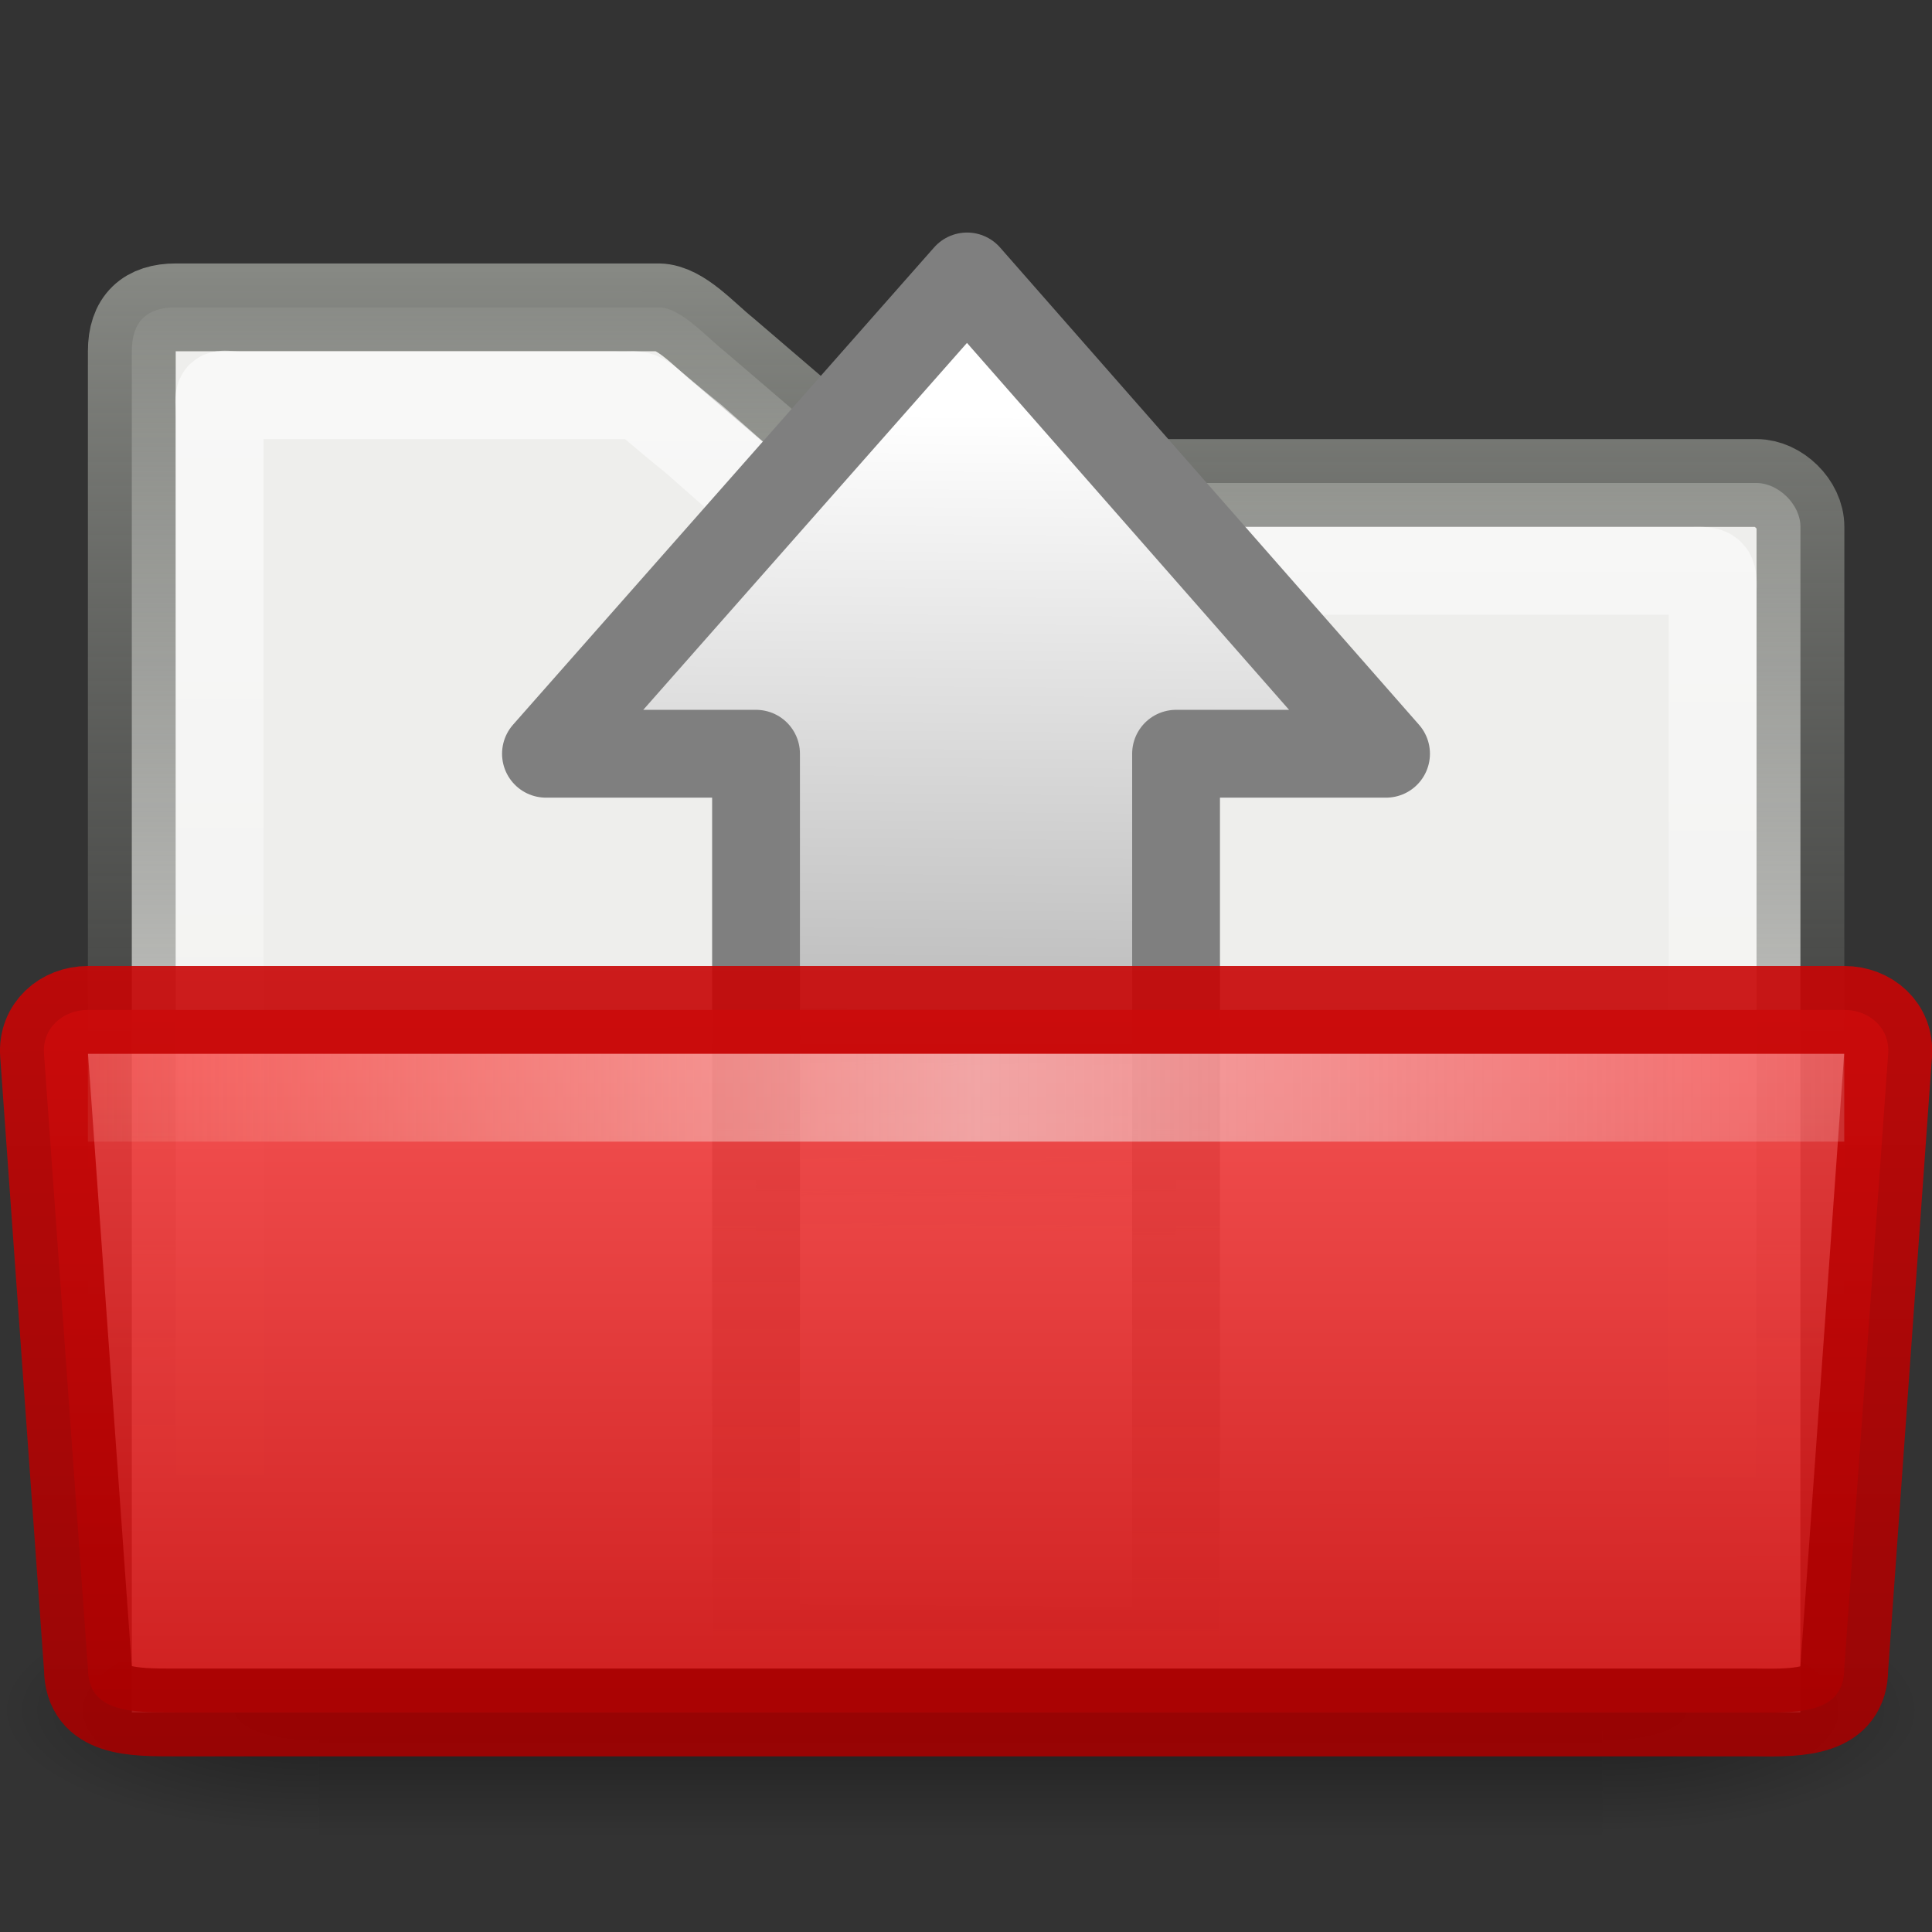 <?xml version="1.0" encoding="UTF-8" standalone="no"?>
<!-- Created with Inkscape (http://www.inkscape.org/) -->

<svg
   xmlns:svg="http://www.w3.org/2000/svg"
   xmlns="http://www.w3.org/2000/svg"
   xmlns:xlink="http://www.w3.org/1999/xlink"
   version="1.0"
   width="22"
   height="22"
   id="svg8209">
  <rect width="100%" height="100%" fill="#333333" stroke="none"/>
  <defs
     id="defs8211">
    <linearGradient
       x1="71.999"
       y1="14.258"
       x2="71.999"
       y2="19.958"
       id="linearGradient4305-4-8-8"
       gradientUnits="userSpaceOnUse"
       gradientTransform="matrix(1.003,0,0,1,-8.237,8)">
      <stop
         id="stop4307-0-1-5"
         style="stop-color:#feebd6;stop-opacity:0"
         offset="0.004" />
      <stop
         id="stop4309-8-0-7"
         style="stop-color:#f5f5f5;stop-opacity:0.53"
         offset="0.461" />
      <stop
         id="stop4311-0-3-4"
         style="stop-color:#f5f5f5;stop-opacity:0"
         offset="1" />
    </linearGradient>
    <linearGradient
       x1="7.238"
       y1="36.005"
       x2="132.86"
       y2="35.858"
       id="linearGradient10493"
       xlink:href="#linearGradient4305-4-8-8"
       gradientUnits="userSpaceOnUse"
       gradientTransform="matrix(0.207,0,0,0.943,-2.363,-21.279)" />
    <linearGradient
       id="linearGradient9065">
      <stop
         id="stop9067"
         style="stop-color:#c90505;stop-opacity:1"
         offset="0" />
      <stop
         id="stop9069"
         style="stop-color:#a40000;stop-opacity:1"
         offset="1" />
    </linearGradient>
    <linearGradient
       x1="143.999"
       y1="101.051"
       x2="144.004"
       y2="110.001"
       id="linearGradient10491"
       xlink:href="#linearGradient9065"
       gradientUnits="userSpaceOnUse"
       gradientTransform="translate(-134.999,-90)" />
    <linearGradient
       id="linearGradient9051">
      <stop
         id="stop9053"
         style="stop-color:#ff4f4f;stop-opacity:1"
         offset="0" />
      <stop
         id="stop9055"
         style="stop-color:#c90505;stop-opacity:1"
         offset="1" />
    </linearGradient>
    <linearGradient
       x1="28.102"
       y1="350.255"
       x2="28.109"
       y2="406.286"
       id="linearGradient10489"
       xlink:href="#linearGradient9051"
       gradientUnits="userSpaceOnUse"
       gradientTransform="matrix(0.172,0,0,0.178,6.161,-52.344)" />
    <linearGradient
       id="linearGradient17648">
      <stop
         id="stop17650"
         style="stop-color:#ffffff;stop-opacity:0.6"
         offset="0" />
      <stop
         id="stop17652"
         style="stop-color:#ffffff;stop-opacity:0"
         offset="1" />
    </linearGradient>
    <linearGradient
       x1="24.69"
       y1="9.903"
       x2="24.648"
       y2="42.05"
       id="linearGradient6327"
       xlink:href="#linearGradient17648"
       gradientUnits="userSpaceOnUse"
       gradientTransform="matrix(0.428,0,0,0.467,0.459,-0.624)" />
    <linearGradient
       id="linearGradient4817">
      <stop
         id="stop4819"
         style="stop-color:#555753;stop-opacity:1"
         offset="0" />
      <stop
         id="stop4821"
         style="stop-color:#555753;stop-opacity:0"
         offset="1" />
    </linearGradient>
    <linearGradient
       id="linearGradient4809">
      <stop
         id="stop4811"
         style="stop-color:#eeeeec;stop-opacity:1"
         offset="0" />
      <stop
         id="stop4813"
         style="stop-color:#ffffff;stop-opacity:1"
         offset="1" />
    </linearGradient>
    <linearGradient
       id="linearGradient6293">
      <stop
         id="stop6295"
         style="stop-color:#888a85;stop-opacity:1"
         offset="0" />
      <stop
         id="stop6297"
         style="stop-color:#555753;stop-opacity:0"
         offset="1" />
    </linearGradient>
    <linearGradient
       x1="25.147"
       y1="8.933"
       x2="25.146"
       y2="39.254"
       id="linearGradient17644"
       xlink:href="#linearGradient6293"
       gradientUnits="userSpaceOnUse"
       gradientTransform="matrix(0.436,0,0,0.466,0.044,-1.259)" />
    <radialGradient
       cx="605.714"
       cy="486.648"
       r="117.143"
       fx="605.714"
       fy="486.648"
       id="radialGradient2099"
       xlink:href="#linearGradient5060"
       gradientUnits="userSpaceOnUse"
       gradientTransform="matrix(-3.027,0,0,2.364,203.871,-1112.995)" />
    <linearGradient
       id="linearGradient5060">
      <stop
         id="stop5062"
         style="stop-color:#000000;stop-opacity:1"
         offset="0" />
      <stop
         id="stop5064"
         style="stop-color:#000000;stop-opacity:0"
         offset="1" />
    </linearGradient>
    <radialGradient
       cx="605.714"
       cy="486.648"
       r="117.143"
       fx="605.714"
       fy="486.648"
       id="radialGradient2097"
       xlink:href="#linearGradient5060"
       gradientUnits="userSpaceOnUse"
       gradientTransform="matrix(3.027,0,0,2.364,-1982.742,-1112.995)" />
    <linearGradient
       id="linearGradient5048">
      <stop
         id="stop5050"
         style="stop-color:#000000;stop-opacity:0"
         offset="0" />
      <stop
         id="stop5056"
         style="stop-color:#000000;stop-opacity:1"
         offset="0.5" />
      <stop
         id="stop5052"
         style="stop-color:#000000;stop-opacity:0"
         offset="1" />
    </linearGradient>
    <linearGradient
       x1="302.857"
       y1="366.648"
       x2="302.857"
       y2="609.505"
       id="linearGradient2095"
       xlink:href="#linearGradient5048"
       gradientUnits="userSpaceOnUse"
       gradientTransform="matrix(3.027,0,0,2.364,-1983.337,-1112.995)" />
    <linearGradient
       x1="8.245"
       y1="23.891"
       x2="47.572"
       y2="23.891"
       id="linearGradient2913"
       xlink:href="#linearGradient2264-691-644-798-66-603"
       gradientUnits="userSpaceOnUse"
       gradientTransform="matrix(0,0.557,0.558,0.004,10.523,0.323)" />
    <linearGradient
       id="linearGradient2264-691-644-798-66-603">
      <stop
         id="stop3706"
         style="stop-color:#ffffff;stop-opacity:1"
         offset="0" />
      <stop
         id="stop3660"
         style="stop-color:#b9b9b9;stop-opacity:1"
         offset="0.75" />
      <stop
         id="stop3708"
         style="stop-color:#a2a2a2;stop-opacity:0"
         offset="1" />
    </linearGradient>
    <linearGradient
       x1="23.857"
       y1="23.714"
       x2="23.857"
       y2="37.929"
       id="linearGradient3668"
       xlink:href="#linearGradient3662"
       gradientUnits="userSpaceOnUse" />
    <linearGradient
       id="linearGradient3662">
      <stop
         id="stop3664"
         style="stop-color:#7f7f7f;stop-opacity:1"
         offset="0" />
      <stop
         id="stop3666"
         style="stop-color:#7f7f7f;stop-opacity:0"
         offset="1" />
    </linearGradient>
    <linearGradient
       x1="8.245"
       y1="23.891"
       x2="47.572"
       y2="23.891"
       id="linearGradient2900"
       xlink:href="#linearGradient2264-691-644-798-66-603"
       gradientUnits="userSpaceOnUse"
       gradientTransform="matrix(0,0.242,0.243,0.002,5.203,2.667)" />
    <linearGradient
       x1="23.857"
       y1="23.714"
       x2="23.857"
       y2="37.929"
       id="linearGradient2902"
       xlink:href="#linearGradient3662"
       gradientUnits="userSpaceOnUse"
       gradientTransform="matrix(0.435,0,0,0.435,0.627,2.527)" />
  </defs>
  <g
     id="layer1">
    <g
       transform="matrix(0.01,0,0,0.005,19.835,19.288)"
       id="g13071"
       style="display:inline">
      <rect
         width="1461.418"
         height="574.029"
         x="-1620.145"
         y="-246.368"
         id="rect13073"
         style="opacity:0.402;fill:url(#linearGradient2095);fill-opacity:1;fill-rule:nonzero;stroke:none;stroke-width:1;marker:none;visibility:visible;display:inline;overflow:visible" />
      <path
         d="m -158.726,-246.349 c 0,0 0,573.997 0,573.997 155.863,1.081 376.8,-128.604 376.8,-287.035 0,-158.432 -173.931,-286.962 -376.8,-286.962 z"
         id="path13075"
         style="opacity:0.402;fill:url(#radialGradient2097);fill-opacity:1;fill-rule:nonzero;stroke:none;stroke-width:1;marker:none;visibility:visible;display:inline;overflow:visible" />
      <path
         d="m -1620.145,-246.349 c 0,0 0,573.997 0,573.997 -155.863,1.081 -376.8,-128.604 -376.8,-287.035 0,-158.432 173.931,-286.962 376.8,-286.962 z"
         id="path13077"
         style="opacity:0.402;fill:url(#radialGradient2099);fill-opacity:1;fill-rule:nonzero;stroke:none;stroke-width:1;marker:none;visibility:visible;display:inline;overflow:visible" />
    </g>
    <path
       d="m 20.502,6 c 0.001,-0.257 -0.254,-0.5 -0.5,-0.5 l -10,0 -1.751,-1.5 c -0.229,-0.184 -0.5,-0.496 -0.75,-0.5 l -5.499,0 c -0.328,0 -0.501,0.158 -0.501,0.5 l 0,15.5 19,0 0.001,-13.5 z"
       id="path15"
       style="fill:#eeeeec;fill-opacity:1;stroke:url(#linearGradient17644);stroke-width:1;stroke-miterlimit:4;stroke-dasharray:none" />
    <path
       d="m 19.502,6.75 c 0.007,-0.252 0.006,-0.255 -0.251,-0.25 l -9.65,0 -1.7,-1.5 c -0.746,-0.599 -0.494,-0.486 -0.9,-0.5 l -4.25,0 c -0.306,0 -0.25,-0.071 -0.25,0.25 l 0,1.25 0.001,12.5 17,0 0,-11.75 z"
       id="path7263"
       style="fill:none;stroke:url(#linearGradient6327);stroke-width:1;stroke-miterlimit:4;stroke-opacity:1;stroke-dasharray:none" />
    <path
       d="m 6.217,8.583 4.795,-5.435 4.771,5.435 -2.391,0 0,10.217 -4.783,-0.032 0,-10.185 -2.391,0 z"
       id="path5656"
       style="fill:url(#linearGradient2900);fill-opacity:1;fill-rule:nonzero;stroke:url(#linearGradient2902);stroke-width:1;stroke-linecap:butt;stroke-linejoin:round;stroke-miterlimit:4;stroke-opacity:1;stroke-dasharray:none;stroke-dashoffset:0;marker:none;visibility:visible;display:inline;overflow:visible" />
    <path
       d="m 21.001,19 c 0,0.495 -0.484,0.508 -1,0.5 l -18,0 c -0.496,0 -0.997,0.004 -1,-0.5 L 0.501,12 c -0.021,-0.293 0.215,-0.5 0.5,-0.5 l 20,0 c 0.285,0 0.522,0.207 0.5,0.5 l -0.5,7 z"
       id="path11507"
       style="opacity:0.9;fill:url(#linearGradient10489);fill-opacity:1;stroke:url(#linearGradient10491);stroke-width:1;stroke-miterlimit:4;stroke-opacity:1;stroke-dasharray:none;display:inline;enable-background:new" />
    <rect
       width="20"
       height="1"
       rx="0"
       ry="0"
       x="1.001"
       y="12"
       id="rect3521-5-0-1"
       style="fill:url(#linearGradient10493);fill-opacity:1;stroke:none;display:inline;enable-background:new" />
  </g>
</svg>
